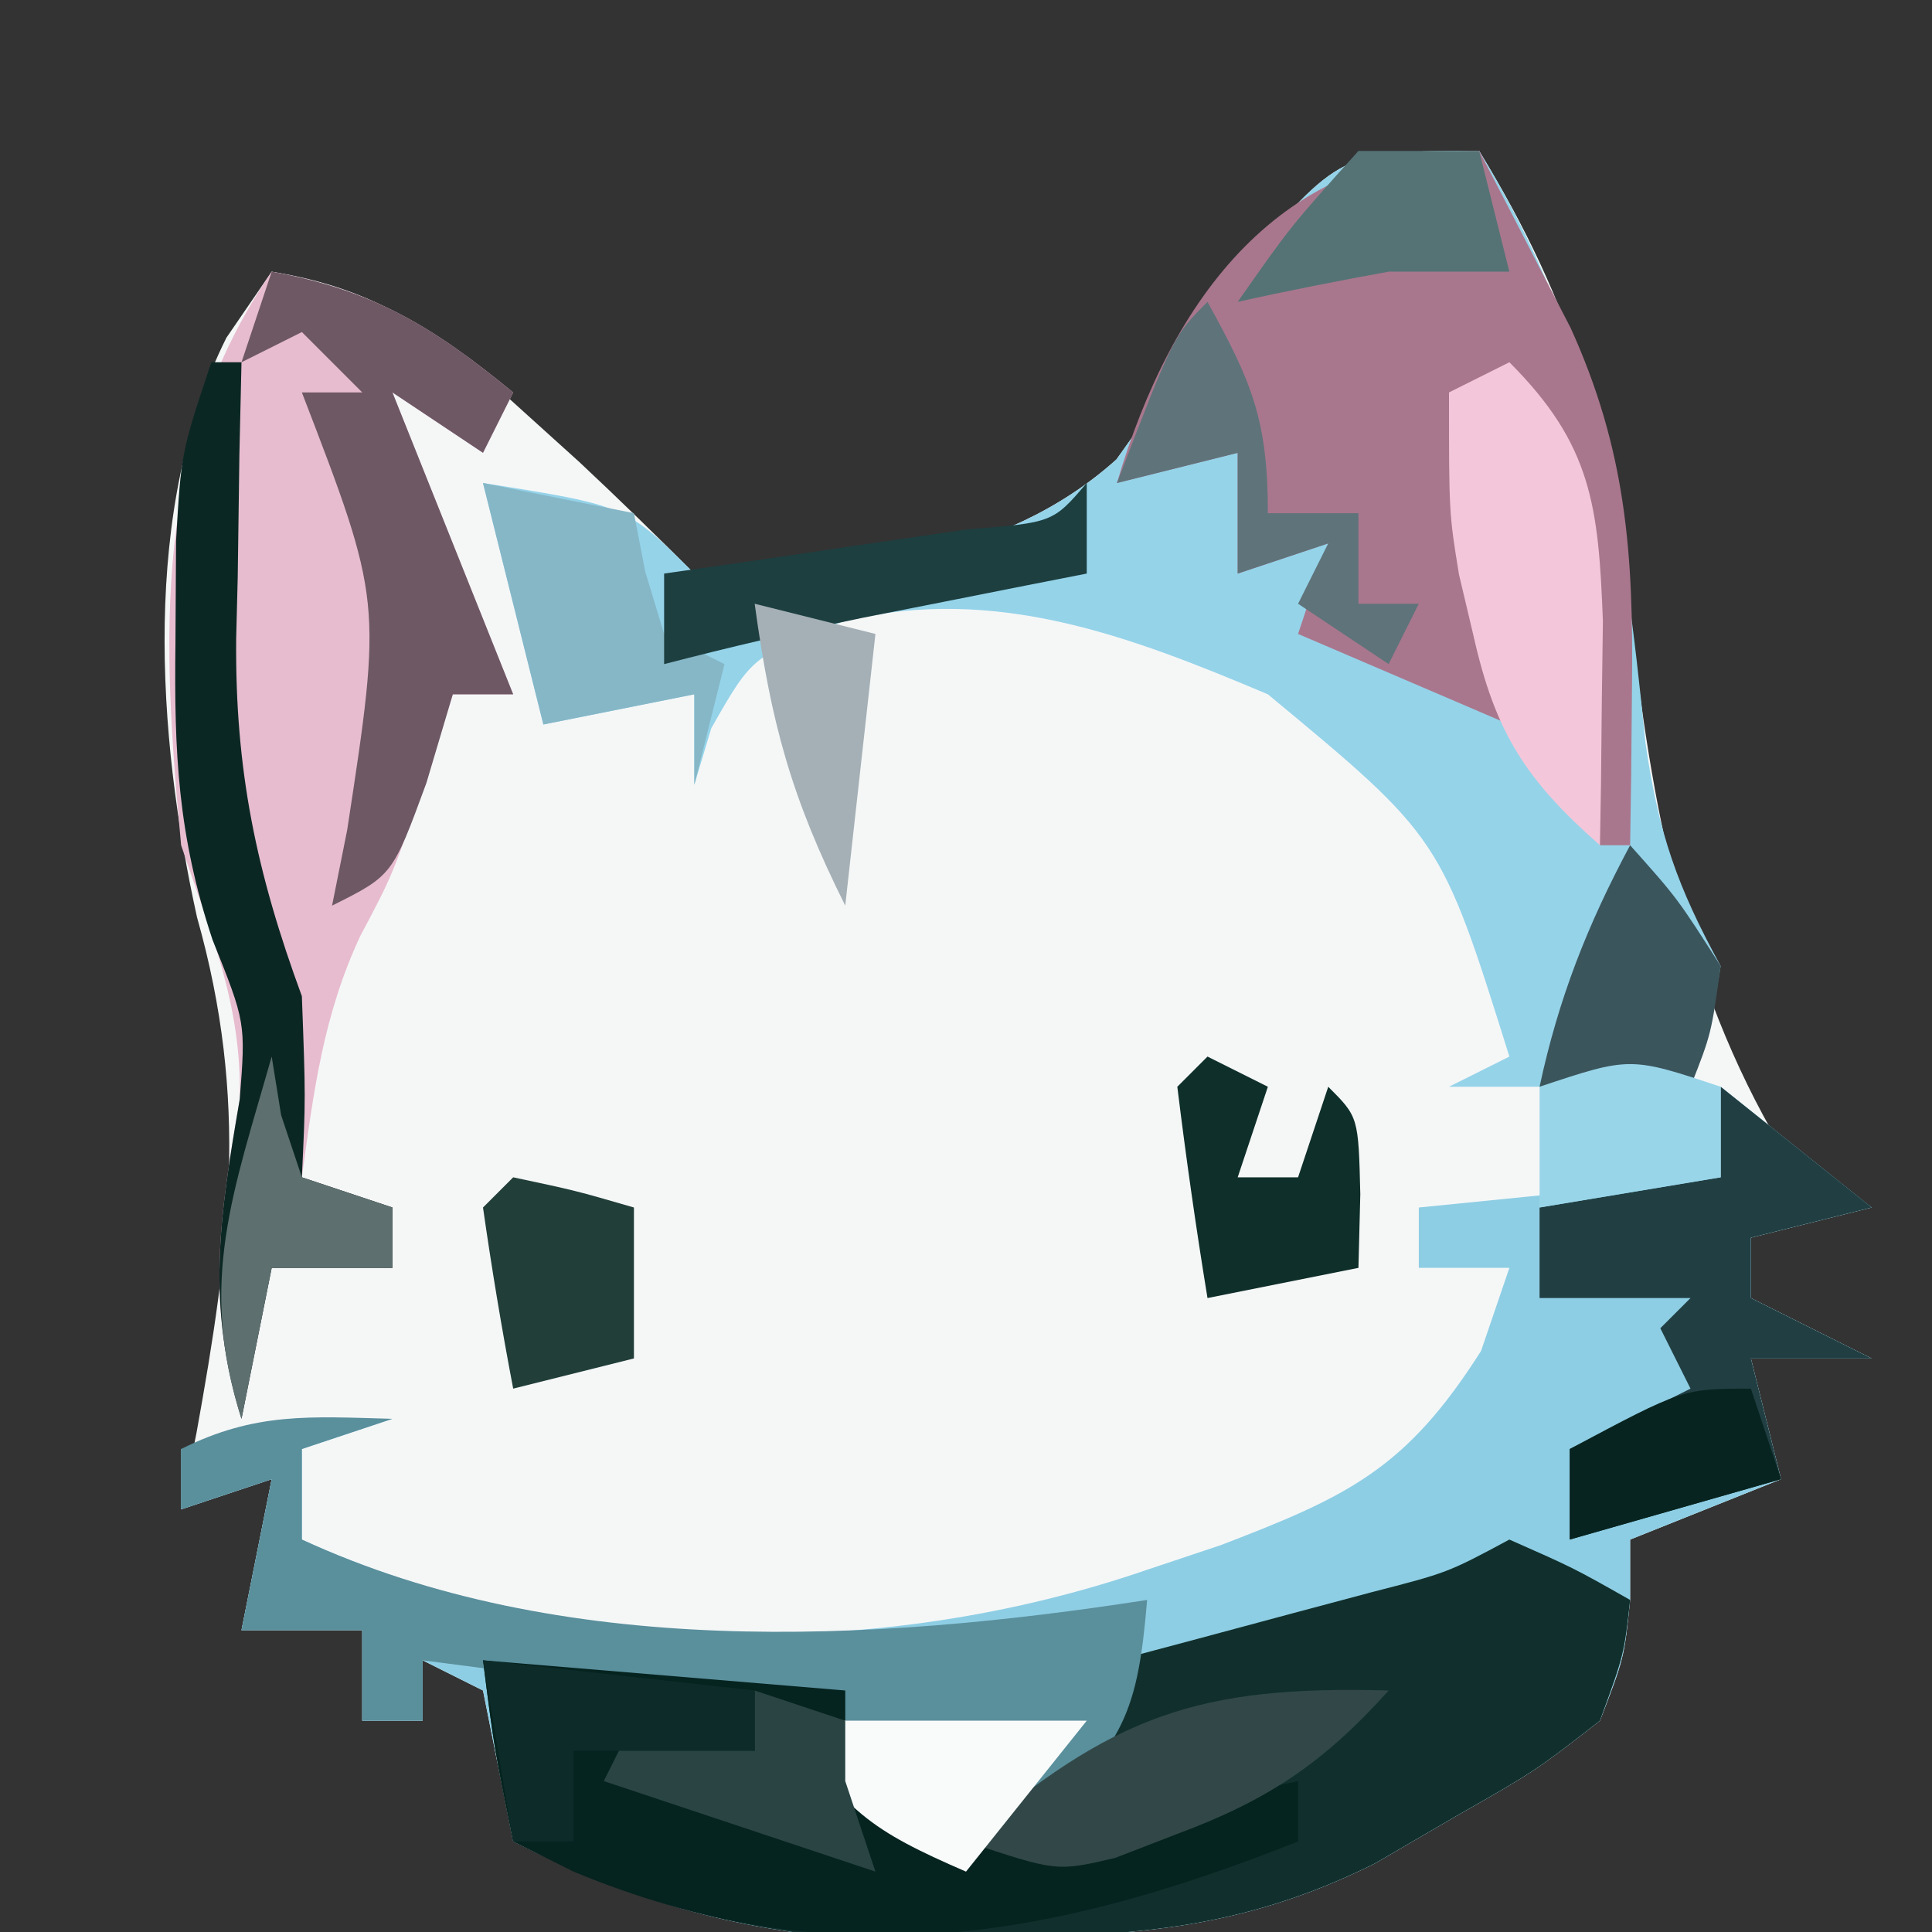 <?xml version="1.0" encoding="UTF-8"?>
<svg version="1.1" xmlns="http://www.w3.org/2000/svg" width="64" height="64">
<rect width="100%" height="100%" fill="#333333" stroke="none"/>
<path d="M0 0 C3.16 5.162 4.327 9.339 5 15.375 C5.709 21.655 6.744 27.496 10 33 C10.99 33.66 11.98 34.32 13 35 C11.02 35.495 11.02 35.495 9 36 C9 36.66 9 37.32 9 38 C10.32 38.66 11.64 39.32 13 40 C11.68 40 10.36 40 9 40 C9.495 41.98 9.495 41.98 10 44 C8.35 44.66 6.7 45.32 5 46 C5 46.66 5 47.32 5 48 C4.801 49.926 4.801 49.926 4 52 C1.855 53.668 1.855 53.668 -0.812 55.188 C-1.685 55.697 -2.558 56.206 -3.457 56.73 C-8.004 59 -11.796 59.16 -16.875 59.188 C-18.069 59.202 -19.262 59.216 -20.492 59.23 C-24.744 58.951 -28.203 57.899 -32 56 C-32.333 54.333 -32.667 52.667 -33 51 C-33.66 50.67 -34.32 50.34 -35 50 C-35 50.66 -35 51.32 -35 52 C-35.66 52 -36.32 52 -37 52 C-37 51.01 -37 50.02 -37 49 C-38.32 49 -39.64 49 -41 49 C-40.67 47.35 -40.34 45.7 -40 44 C-41.485 44.495 -41.485 44.495 -43 45 C-42.832 44.166 -42.665 43.332 -42.492 42.473 C-41.37 36.27 -40.757 31.453 -42.473 25.387 C-43.803 19.368 -44.321 11.83 -41.5 6.188 C-41.005 5.466 -40.51 4.744 -40 4 C-36.402 4.589 -34.542 5.999 -31.875 8.438 C-31.192 9.055 -30.509 9.672 -29.805 10.309 C-28.515 11.517 -27.249 12.751 -26 14 C-21.023 14.075 -15.818 13.632 -12.016 10.219 C-10.555 8.2 -9.264 6.146 -8 4 C-4.6 -0 -4.6 -0 0 0 Z " fill="#F5F7F7" transform="translate(49,5)"/>
<path d="M0 0 C2.475 1.98 2.475 1.98 5 4 C3.68 4.33 2.36 4.66 1 5 C1 5.66 1 6.32 1 7 C2.32 7.66 3.64 8.32 5 9 C3.68 9 2.36 9 1 9 C1.495 10.98 1.495 10.98 2 13 C0.35 13.66 -1.3 14.32 -3 15 C-3 15.66 -3 16.32 -3 17 C-3.199 18.926 -3.199 18.926 -4 21 C-6.145 22.668 -6.145 22.668 -8.812 24.188 C-9.685 24.697 -10.558 25.206 -11.457 25.73 C-16.004 28 -19.796 28.16 -24.875 28.188 C-26.069 28.202 -27.262 28.216 -28.492 28.23 C-32.744 27.951 -36.203 26.899 -40 25 C-40.333 23.333 -40.667 21.667 -41 20 C-41.66 19.67 -42.32 19.34 -43 19 C-43 19.66 -43 20.32 -43 21 C-43.66 21 -44.32 21 -45 21 C-45 20.01 -45 19.02 -45 18 C-46.32 18 -47.64 18 -49 18 C-48.67 16.35 -48.34 14.7 -48 13 C-48.99 13.33 -49.98 13.66 -51 14 C-51 13.34 -51 12.68 -51 12 C-47.535 11.505 -47.535 11.505 -44 11 C-44.99 11.33 -45.98 11.66 -47 12 C-47 12.99 -47 13.98 -47 15 C-38.437 18.927 -27.865 19.054 -19 16 C-18.194 15.731 -17.389 15.461 -16.559 15.184 C-12.335 13.563 -10.422 12.664 -7.938 8.75 C-7.628 7.843 -7.319 6.935 -7 6 C-7.99 6 -8.98 6 -10 6 C-10 5.34 -10 4.68 -10 4 C-6.7 3.67 -3.4 3.34 0 3 C0 2.01 0 1.02 0 0 Z " fill="#8ECEE4" transform="translate(57,36)"/>
<path d="M0 0 C3.898 6.367 4.783 12.301 5.508 19.609 C5.947 22.636 6.567 24.377 8 27 C7.625 29.25 7.625 29.25 7 31 C4.36 31 1.72 31 -1 31 C-0.34 30.67 0.32 30.34 1 30 C-1.273 22.746 -1.273 22.746 -7 18 C-11.597 16.057 -16.009 14.383 -21 15.562 C-24.075 16.726 -24.075 16.726 -25.438 19.125 C-25.623 19.744 -25.809 20.363 -26 21 C-26 20.01 -26 19.02 -26 18 C-27.65 18.33 -29.3 18.66 -31 19 C-31.66 16.36 -32.32 13.72 -33 11 C-28.25 11.75 -28.25 11.75 -26 14 C-21.023 14.075 -15.818 13.632 -12.016 10.219 C-10.555 8.2 -9.264 6.146 -8 4 C-4.6 -0 -4.6 -0 0 0 Z " fill="#95D3E9" transform="translate(49,5)"/>
<path d="M0 0 C2.125 0.938 2.125 0.938 4 2 C3.801 3.801 3.801 3.801 3 6 C0.855 7.668 0.855 7.668 -1.812 9.188 C-2.685 9.697 -3.558 10.206 -4.457 10.73 C-9.004 13 -12.796 13.16 -17.875 13.188 C-19.069 13.202 -20.262 13.216 -21.492 13.23 C-25.744 12.951 -29.203 11.899 -33 10 C-33.625 6.938 -33.625 6.938 -34 4 C-30.04 4.33 -26.08 4.66 -22 5 C-22 5.99 -22 6.98 -22 8 C-20.68 8.66 -19.36 9.32 -18 10 C-16.312 8.355 -14.646 6.687 -13 5 C-13 4.67 -13 4.34 -13 4 C-12.229 3.795 -11.458 3.59 -10.664 3.379 C-9.661 3.109 -8.658 2.84 -7.625 2.562 C-6.627 2.296 -5.63 2.029 -4.602 1.754 C-2.046 1.098 -2.046 1.098 0 0 Z " fill="#11302D" transform="translate(50,51)"/>
<path d="M0 0 C3.356 0.599 5.378 1.846 8 4 C7.67 4.66 7.34 5.32 7 6 C6.01 5.34 5.02 4.68 4 4 C5.32 7.3 6.64 10.6 8 14 C7.34 14 6.68 14 6 14 C5.711 14.908 5.423 15.815 5.125 16.75 C4 20 4 20 2.938 22 C1.715 24.608 1.387 27.16 1 30 C1.99 30.33 2.98 30.66 4 31 C4 31.66 4 32.32 4 33 C2.68 33 1.36 33 0 33 C-0.495 35.475 -0.495 35.475 -1 38 C-2.184 34.179 -1.723 31.294 -1.059 27.414 C-0.983 24.298 -2.011 21.946 -3 19 C-3.639 12.164 -3.982 5.807 0 0 Z " fill="#E7BCCE" transform="translate(9,9)"/>
<path d="M0 0 C0.651 1.247 1.296 2.498 1.938 3.75 C2.297 4.446 2.657 5.142 3.027 5.859 C4.864 9.902 5.115 13.321 5.062 17.75 C5.053 18.735 5.044 19.72 5.035 20.734 C5.024 21.482 5.012 22.23 5 23 C4.67 23 4.34 23 4 23 C3.34 18.38 2.68 13.76 2 9 C1.01 8.67 0.02 8.34 -1 8 C-0.34 11.63 0.32 15.26 1 19 C-1.31 18.01 -3.62 17.02 -6 16 C-5.67 15.01 -5.34 14.02 -5 13 C-5.99 13.33 -6.98 13.66 -8 14 C-8 12.68 -8 11.36 -8 10 C-9.32 10.33 -10.64 10.66 -12 11 C-10.19 4.846 -6.573 0 0 0 Z " fill="#A9778D" transform="translate(49,5)"/>
<path d="M0 0 C-0.99 0.33 -1.98 0.66 -3 1 C-3 1.99 -3 2.98 -3 4 C5.593 7.957 15.829 7.423 25 6 C24.694 9.674 24.242 10.781 21.438 13.312 C20.633 13.869 19.829 14.426 19 15 C15.839 13.63 15.007 13.011 13 10 C10.122 9.197 10.122 9.197 6.875 8.812 C5.779 8.654 4.684 8.495 3.555 8.332 C2.29 8.168 2.29 8.168 1 8 C1 8.66 1 9.32 1 10 C0.34 10 -0.32 10 -1 10 C-1 9.01 -1 8.02 -1 7 C-2.32 7 -3.64 7 -5 7 C-4.67 5.35 -4.34 3.7 -4 2 C-4.99 2.33 -5.98 2.66 -7 3 C-7 2.34 -7 1.68 -7 1 C-4.537 -0.231 -2.72 -0.072 0 0 Z " fill="#5A8F9C" transform="translate(13,47)"/>
<path d="M0 0 C3.96 0.33 7.92 0.66 12 1 C12 1.99 12 2.98 12 4 C12.66 4.66 13.32 5.32 14 6 C18.412 5.638 22.674 4.946 27 4 C27 4.66 27 5.32 27 6 C18.693 9.299 11.478 10.515 3 7 C2.34 6.67 1.68 6.34 1 6 C0.375 2.938 0.375 2.938 0 0 Z " fill="#05231F" transform="translate(16,55)"/>
<path d="M0 0 C1.65 1.32 3.3 2.64 5 4 C3.68 4.33 2.36 4.66 1 5 C1 5.66 1 6.32 1 7 C2.32 7.66 3.64 8.32 5 9 C3.68 9 2.36 9 1 9 C1.33 10.32 1.66 11.64 2 13 C-0.31 13.66 -2.62 14.32 -5 15 C-5 14.01 -5 13.02 -5 12 C-3.68 11.34 -2.36 10.68 -1 10 C-1.33 9.34 -1.66 8.68 -2 8 C-1.67 7.67 -1.34 7.34 -1 7 C-2.65 7 -4.3 7 -6 7 C-6 6.01 -6 5.02 -6 4 C-4.02 3.67 -2.04 3.34 0 3 C0 2.01 0 1.02 0 0 Z " fill="#213F43" transform="translate(57,36)"/>
<path d="M0 0 C3.356 0.599 5.378 1.846 8 4 C7.67 4.66 7.34 5.32 7 6 C6.01 5.34 5.02 4.68 4 4 C5.32 7.3 6.64 10.6 8 14 C7.34 14 6.68 14 6 14 C5.711 14.969 5.423 15.939 5.125 16.938 C4 20 4 20 2 21 C2.165 20.175 2.33 19.35 2.5 18.5 C3.661 10.915 3.661 10.915 1 4 C1.66 4 2.32 4 3 4 C2.34 3.34 1.68 2.68 1 2 C0.01 2.495 0.01 2.495 -1 3 C-0.67 2.01 -0.34 1.02 0 0 Z " fill="#6D5864" transform="translate(9,9)"/>
<path d="M0 0 C0.33 0 0.66 0 1 0 C0.977 1.013 0.954 2.026 0.93 3.07 C0.911 4.422 0.893 5.773 0.875 7.125 C0.858 7.79 0.841 8.455 0.824 9.141 C0.781 13.523 1.496 16.91 3 21 C3.125 24.375 3.125 24.375 3 27 C3.99 27.33 4.98 27.66 6 28 C6 28.66 6 29.32 6 30 C4.68 30 3.36 30 2 30 C1.505 32.475 1.505 32.475 1 35 C-0.184 31.179 0.277 28.294 0.941 24.414 C1.14 21.877 1.14 21.877 0.039 19.129 C-1.108 15.675 -1.234 12.94 -1.188 9.312 C-1.181 8.195 -1.175 7.077 -1.168 5.926 C-1 3 -1 3 0 0 Z " fill="#0B2724" transform="translate(7,12)"/>
<path d="M0 0 C2.734 2.734 2.953 4.77 3.098 8.578 C3.086 9.46 3.074 10.342 3.062 11.25 C3.053 12.142 3.044 13.034 3.035 13.953 C3.024 14.629 3.012 15.304 3 16 C0.536 13.833 -0.47 12.258 -1.188 9.062 C-1.425 8.059 -1.425 8.059 -1.668 7.035 C-2 5 -2 5 -2 1 C-1.34 0.67 -0.68 0.34 0 0 Z " fill="#F3C7D9" transform="translate(50,12)"/>
<path d="M0 0 C-2.149 2.391 -3.99 3.633 -7 4.75 C-7.681 5.013 -8.361 5.276 -9.062 5.547 C-11 6 -11 6 -14 5 C-9.151 0.825 -6.312 -0.175 0 0 Z " fill="#324848" transform="translate(46,56)"/>
<path d="M0 0 C0.66 0.33 1.32 0.66 2 1 C1.67 1.99 1.34 2.98 1 4 C1.66 4 2.32 4 3 4 C3.33 3.01 3.66 2.02 4 1 C5 2 5 2 5.062 4.562 C5.042 5.367 5.021 6.171 5 7 C3.35 7.33 1.7 7.66 0 8 C-0.381 5.674 -0.713 3.339 -1 1 C-0.67 0.67 -0.34 0.34 0 0 Z " fill="#0F2F2A" transform="translate(40,35)"/>
<path d="M0 0 C2.475 0.495 2.475 0.495 5 1 C5.124 1.639 5.247 2.279 5.375 2.938 C5.684 3.958 5.684 3.958 6 5 C6.66 5.33 7.32 5.66 8 6 C7.67 7.32 7.34 8.64 7 10 C7 9.01 7 8.02 7 7 C5.35 7.33 3.7 7.66 2 8 C1.34 5.36 0.68 2.72 0 0 Z " fill="#86B7C7" transform="translate(16,16)"/>
<path d="M0 0 C0 0.99 0 1.98 0 3 C-1.013 3.199 -1.013 3.199 -2.047 3.402 C-3.385 3.667 -3.385 3.667 -4.75 3.938 C-5.632 4.112 -6.513 4.286 -7.422 4.465 C-9.632 4.924 -11.815 5.433 -14 6 C-14 5.01 -14 4.02 -14 3 C-12.61 2.801 -12.61 2.801 -11.191 2.598 C-9.994 2.421 -8.796 2.244 -7.562 2.062 C-6.368 1.888 -5.173 1.714 -3.941 1.535 C-1.12 1.31 -1.12 1.31 0 0 Z " fill="#1D3F40" transform="translate(36,16)"/>
<path d="M0 0 C3.3 0 6.6 0 10 0 C8.68 1.65 7.36 3.3 6 5 C2.839 3.63 2.007 3.011 0 0 Z " fill="#F9FBFB" transform="translate(26,57)"/>
<path d="M0 0 C2.062 0.438 2.062 0.438 4 1 C4 2.65 4 4.3 4 6 C2.68 6.33 1.36 6.66 0 7 C-0.381 5.009 -0.713 3.007 -1 1 C-0.67 0.67 -0.34 0.34 0 0 Z " fill="#213E39" transform="translate(17,39)"/>
<path d="M0 0 C1.562 1.75 1.562 1.75 3 4 C2.688 6.25 2.688 6.25 2 8 C0.35 8 -1.3 8 -3 8 C-2.372 5.071 -1.414 2.639 0 0 Z " fill="#3B555C" transform="translate(54,28)"/>
<path d="M0 0 C1.461 2.647 2 3.894 2 7 C2.99 7 3.98 7 5 7 C5 7.99 5 8.98 5 10 C5.66 10 6.32 10 7 10 C6.67 10.66 6.34 11.32 6 12 C5.01 11.34 4.02 10.68 3 10 C3.33 9.34 3.66 8.68 4 8 C3.01 8.33 2.02 8.66 1 9 C1 7.68 1 6.36 1 5 C-0.32 5.33 -1.64 5.66 -3 6 C-1.125 1.125 -1.125 1.125 0 0 Z " fill="#5F737A" transform="translate(40,10)"/>
<path d="M0 0 C0.99 0.33 1.98 0.66 3 1 C3 1.66 3 2.32 3 3 C3.33 3.99 3.66 4.98 4 6 C1.03 5.01 -1.94 4.02 -5 3 C-4.67 2.34 -4.34 1.68 -4 1 C-2.02 1.495 -2.02 1.495 0 2 C0 1.34 0 0.68 0 0 Z " fill="#294443" transform="translate(25,56)"/>
<path d="M0 0 C0.103 0.639 0.206 1.279 0.312 1.938 C0.539 2.618 0.766 3.299 1 4 C1.99 4.33 2.98 4.66 4 5 C4 5.66 4 6.32 4 7 C2.68 7 1.36 7 0 7 C-0.33 8.65 -0.66 10.3 -1 12 C-2.456 7.479 -1.27 4.484 0 0 Z " fill="#5D706F" transform="translate(9,35)"/>
<path d="M0 0 C0 0.99 0 1.98 0 3 C-1.98 3.33 -3.96 3.66 -6 4 C-6 2.68 -6 1.36 -6 0 C-3 -1 -3 -1 0 0 Z " fill="#99D5E9" transform="translate(57,36)"/>
<path d="M0 0 C1.32 0 2.64 0 4 0 C4.33 1.32 4.66 2.64 5 4 C3.68 4 2.36 4 1 4 C-0.672 4.304 -2.341 4.631 -4 5 C-2.25 2.5 -2.25 2.5 0 0 Z " fill="#557375" transform="translate(45,5)"/>
<path d="M0 0 C2.97 0.33 5.94 0.66 9 1 C9 1.66 9 2.32 9 3 C7.02 3 5.04 3 3 3 C3 3.99 3 4.98 3 6 C2.34 6 1.68 6 1 6 C0.67 4.02 0.34 2.04 0 0 Z " fill="#0D2C29" transform="translate(16,55)"/>
<path d="M0 0 C1.32 0.33 2.64 0.66 4 1 C3.67 3.97 3.34 6.94 3 10 C1.197 6.393 0.534 3.916 0 0 Z " fill="#A5B0B6" transform="translate(25,20)"/>
<path d="M0 0 C0.33 0.99 0.66 1.98 1 3 C-1.31 3.66 -3.62 4.32 -6 5 C-6 4.01 -6 3.02 -6 2 C-2.25 0 -2.25 0 0 0 Z " fill="#082420" transform="translate(58,46)"/>
</svg>
